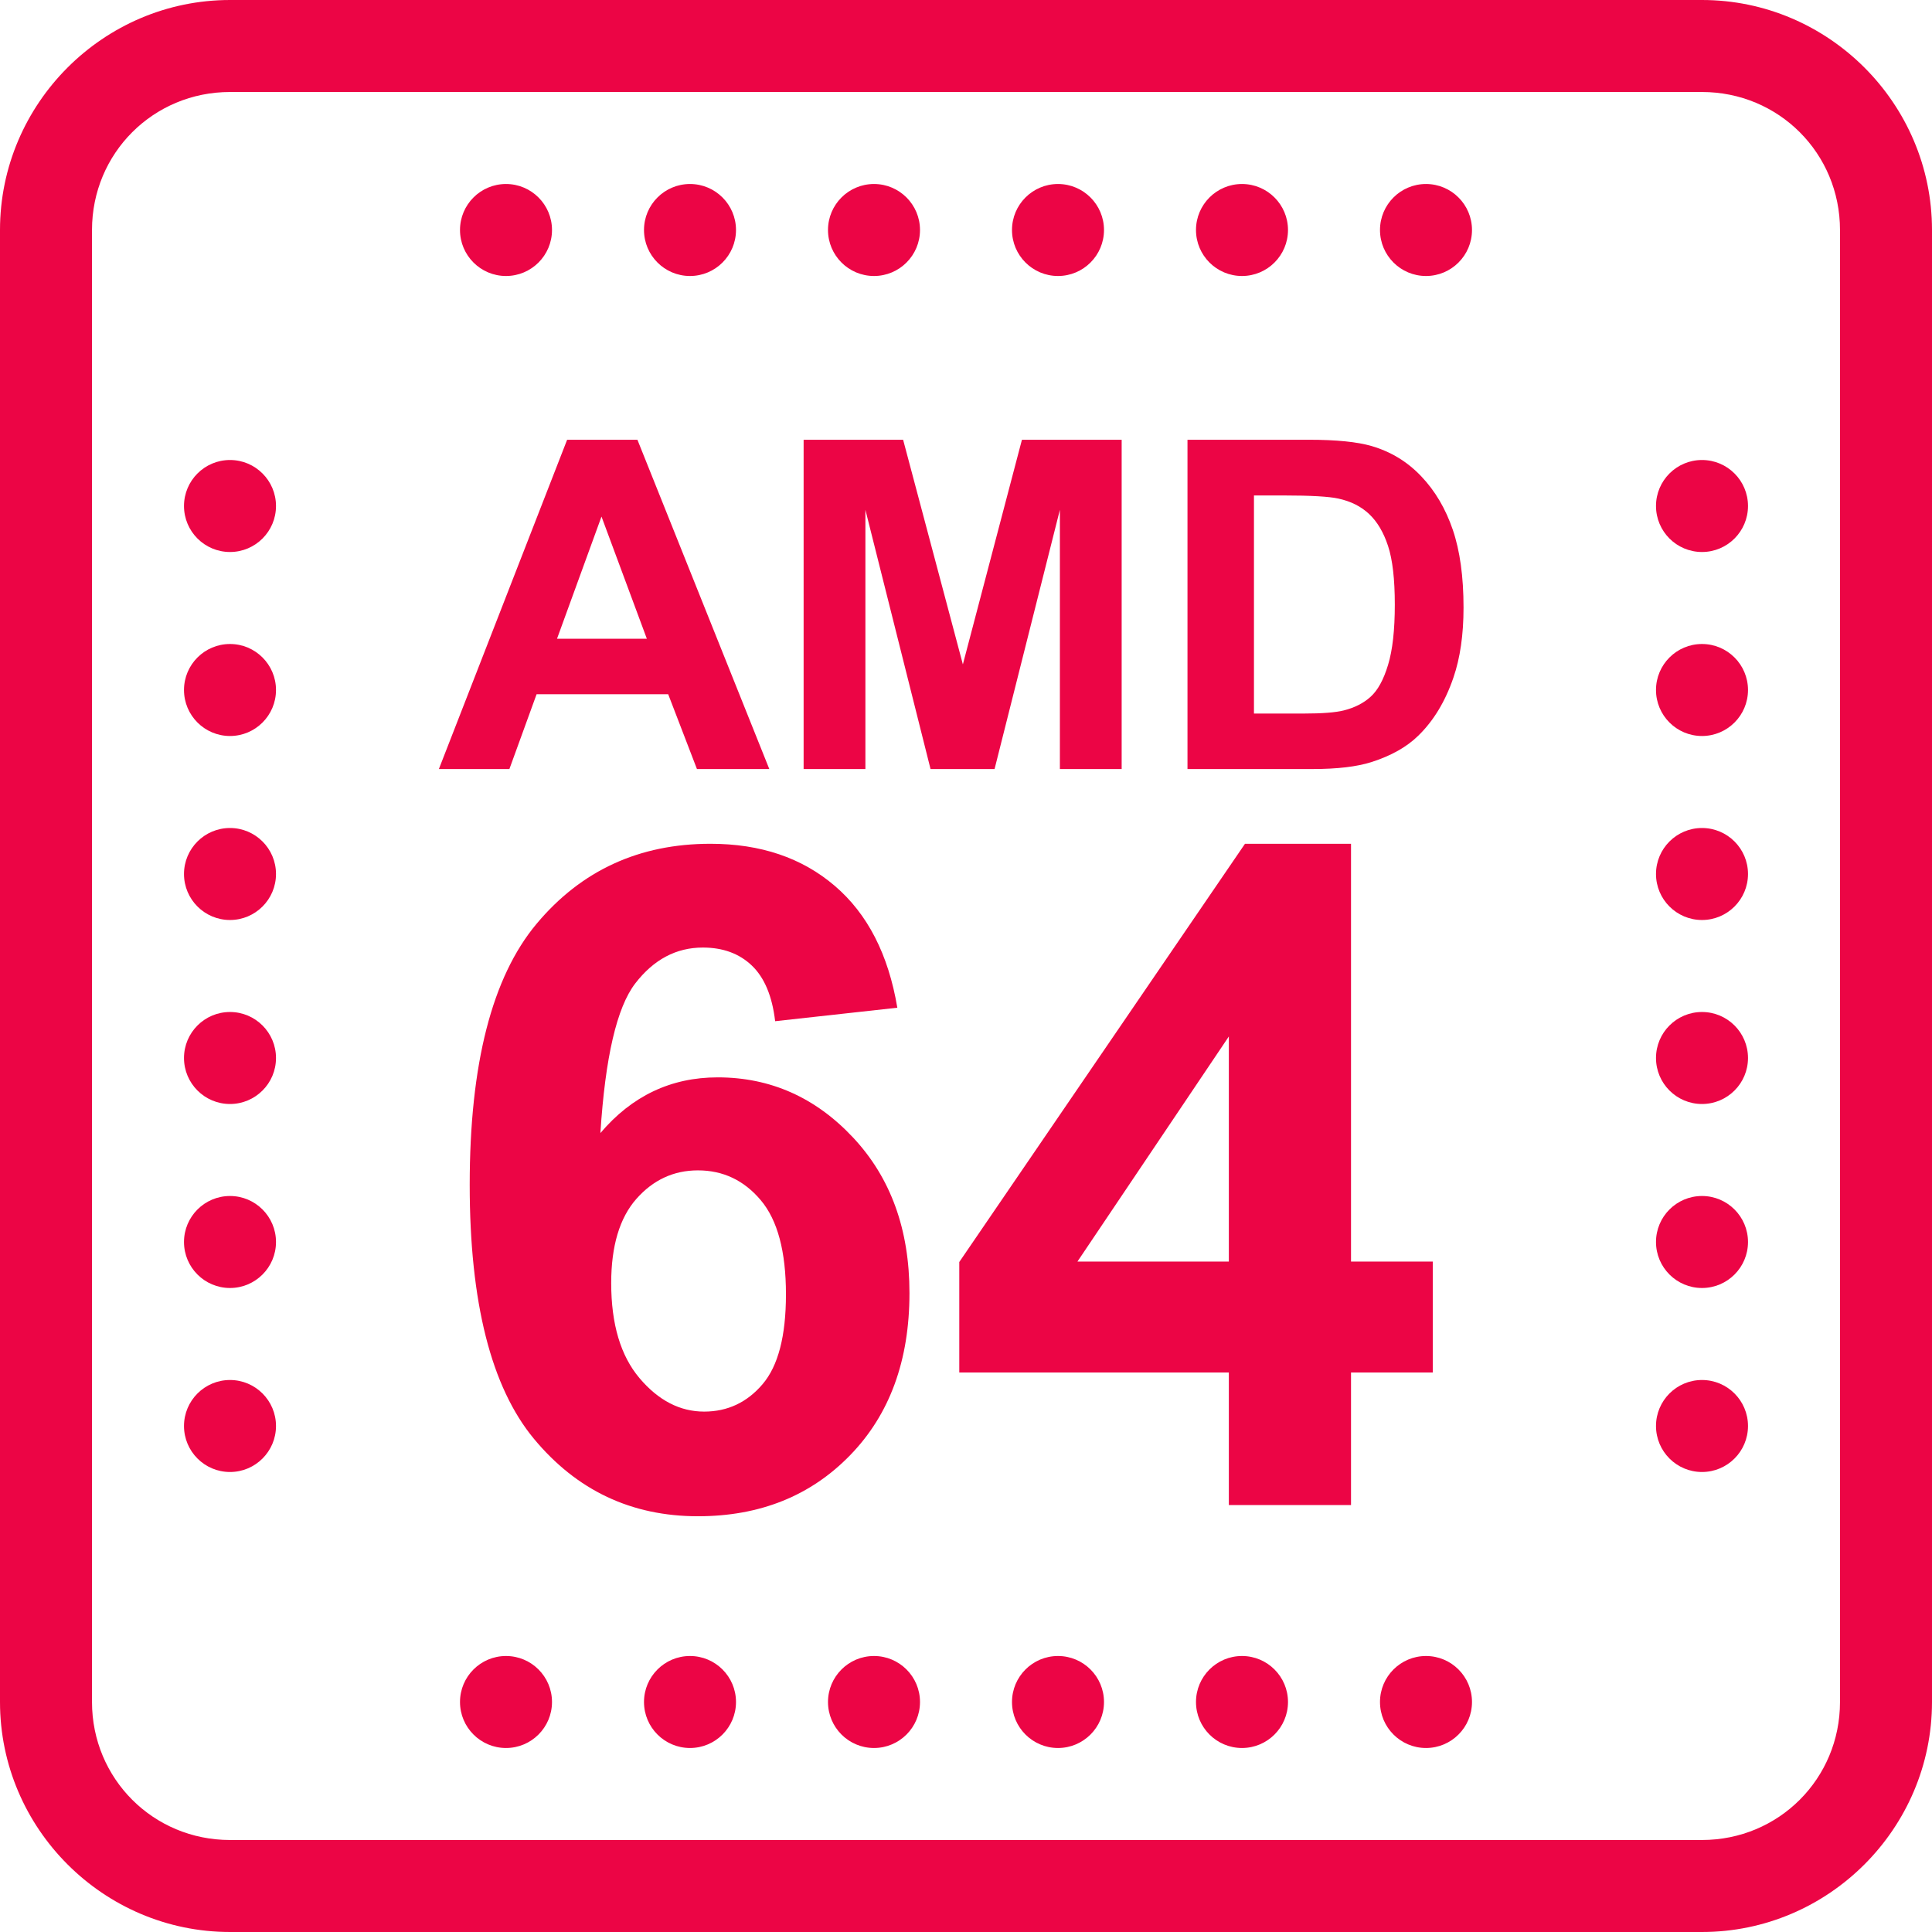 <!--
 * GNU General Public License, version 2.0.
 *
 * Copyright (c) 2025 Tijme Gommers (@tijme).
 *
 * This source code file is part of Dittobytes. Dittobytes is 
 * licensed under GNU General Public License, version 2.0, and 
 * you are free to use, modify, and distribute this file under 
 * its terms. However, any modified versions of this file must 
 * include this same license and copyright notice.
-->
<svg xmlns="http://www.w3.org/2000/svg" viewBox="4 4 42 42">
	<path fill="#ec0545" d="M9 4C6.25 4 4 6.25 4 9v32c0 2.75 2.25 5 5 5h32c2.75 0 5-2.25 5-5V9c0-2.75-2.25-5-5-5H9Zm0 2h32c1.668 0 3 1.332 3 3v32c0 1.668-1.332 3-3 3H9c-1.668 0-3-1.332-3-3V9c0-1.668 1.332-3 3-3Zm6 2c-.552 0-1 .448-1 1s.448 1 1 1 1-.448 1-1-.448-1-1-1Zm4 0c-.552 0-1 .448-1 1s.448 1 1 1 1-.448 1-1-.448-1-1-1Zm4 0c-.552 0-1 .448-1 1s.448 1 1 1 1-.448 1-1-.448-1-1-1Zm4 0c-.552 0-1 .448-1 1s.448 1 1 1 1-.448 1-1-.448-1-1-1Zm4 0c-.552 0-1 .448-1 1s.448 1 1 1 1-.448 1-1-.448-1-1-1Zm4 0c-.552 0-1 .448-1 1s.448 1 1 1 1-.448 1-1-.448-1-1-1ZM9 14c-.552 0-1 .448-1 1s.448 1 1 1 1-.448 1-1-.448-1-1-1Zm32 0c-.552 0-1 .448-1 1s.448 1 1 1 1-.448 1-1-.448-1-1-1ZM9 18c-.552 0-1 .448-1 1s.448 1 1 1 1-.448 1-1-.448-1-1-1Zm32 0c-.552 0-1 .448-1 1s.448 1 1 1 1-.448 1-1-.448-1-1-1ZM9 22c-.552 0-1 .448-1 1s.448 1 1 1 1-.448 1-1-.448-1-1-1Zm32 0c-.552 0-1 .448-1 1s.448 1 1 1 1-.448 1-1-.448-1-1-1ZM9 26c-.552 0-1 .448-1 1s.448 1 1 1 1-.448 1-1-.448-1-1-1Zm32 0c-.552 0-1 .448-1 1s.448 1 1 1 1-.448 1-1-.448-1-1-1ZM9 30c-.552 0-1 .448-1 1s.448 1 1 1 1-.448 1-1-.448-1-1-1Zm32 0c-.552 0-1 .448-1 1s.448 1 1 1 1-.448 1-1-.448-1-1-1ZM9 34c-.552 0-1 .448-1 1s.448 1 1 1 1-.448 1-1-.448-1-1-1Zm32 0c-.552 0-1 .448-1 1s.448 1 1 1 1-.448 1-1-.448-1-1-1Zm-26 6c-.552 0-1 .448-1 1s.448 1 1 1 1-.448 1-1-.448-1-1-1Zm4 0c-.552 0-1 .448-1 1s.448 1 1 1 1-.448 1-1-.448-1-1-1Zm4 0c-.552 0-1 .448-1 1s.448 1 1 1 1-.448 1-1-.448-1-1-1Zm4 0c-.552 0-1 .448-1 1s.448 1 1 1 1-.448 1-1-.448-1-1-1Zm4 0c-.552 0-1 .448-1 1s.448 1 1 1 1-.448 1-1-.448-1-1-1Zm4 0c-.552 0-1 .448-1 1s.448 1 1 1 1-.448 1-1-.448-1-1-1Z"></path>
	<path fill="#ec0545" d="M20.724 20.718h-1.573l-.625-1.626h-2.861l-.591 1.626h-1.533l2.788-7.158h1.528l2.867 7.158Zm-2.662-2.832-.986-2.656-.967 2.656h1.953Zm3.408 2.832V13.56h2.163l1.299 4.883 1.284-4.883h2.168v7.158h-1.343v-5.635l-1.42 5.635h-1.392l-1.416-5.635v5.635H21.47Zm8.345-7.158h2.642c.596 0 1.05.046 1.362.137.42.123.78.343 1.079.659.3.315.528.702.684 1.159.156.457.234 1.021.234 1.692 0 .589-.073 1.097-.22 1.524-.178.521-.434.942-.766 1.264-.25.245-.589.435-1.016.572-.319.101-.745.151-1.279.151h-2.72V13.56Zm1.445 1.211v4.741h1.079c.404 0 .696-.023.874-.068.235-.059.43-.158.584-.298.155-.14.281-.37.378-.691.098-.321.147-.758.147-1.311 0-.553-.049-.978-.147-1.275-.097-.296-.234-.527-.41-.693-.175-.166-.398-.278-.669-.337-.201-.045-.596-.068-1.186-.068h-.65Zm-7.753 11.136-2.656.293c-.064-.547-.234-.95-.508-1.211-.273-.26-.628-.39-1.064-.39-.579 0-1.069.26-1.47.781-.4.521-.652 1.605-.757 3.252.684-.807 1.534-1.211 2.549-1.211 1.146 0 2.128.436 2.945 1.309.817.872 1.225 1.998 1.225 3.379 0 1.465-.429 2.64-1.289 3.525-.859.885-1.962 1.328-3.31 1.328-1.445 0-2.633-.561-3.565-1.684-.93-1.123-1.396-2.964-1.396-5.523 0-2.623.485-4.515 1.455-5.674.97-1.159 2.23-1.738 3.779-1.738 1.088 0 1.988.304 2.7.913.714.609 1.168 1.492 1.362 2.651Zm-6.22 5.987c0 .892.205 1.58.615 2.065.41.485.879.728 1.406.728.508 0 .932-.199 1.27-.596.339-.397.508-1.048.508-1.953 0-.931-.182-1.613-.547-2.046-.364-.433-.82-.649-1.367-.649-.527 0-.973.207-1.338.62-.364.413-.547 1.024-.547 1.831Zm13.427 4.824v-2.881h-5.86v-2.402l6.211-9.092h2.305v9.082h1.777v2.412H33.37v2.881h-2.656Zm0-5.293v-4.893l-3.291 4.893h3.291Z" style="text-wrap-mode:nowrap"></path>
</svg>